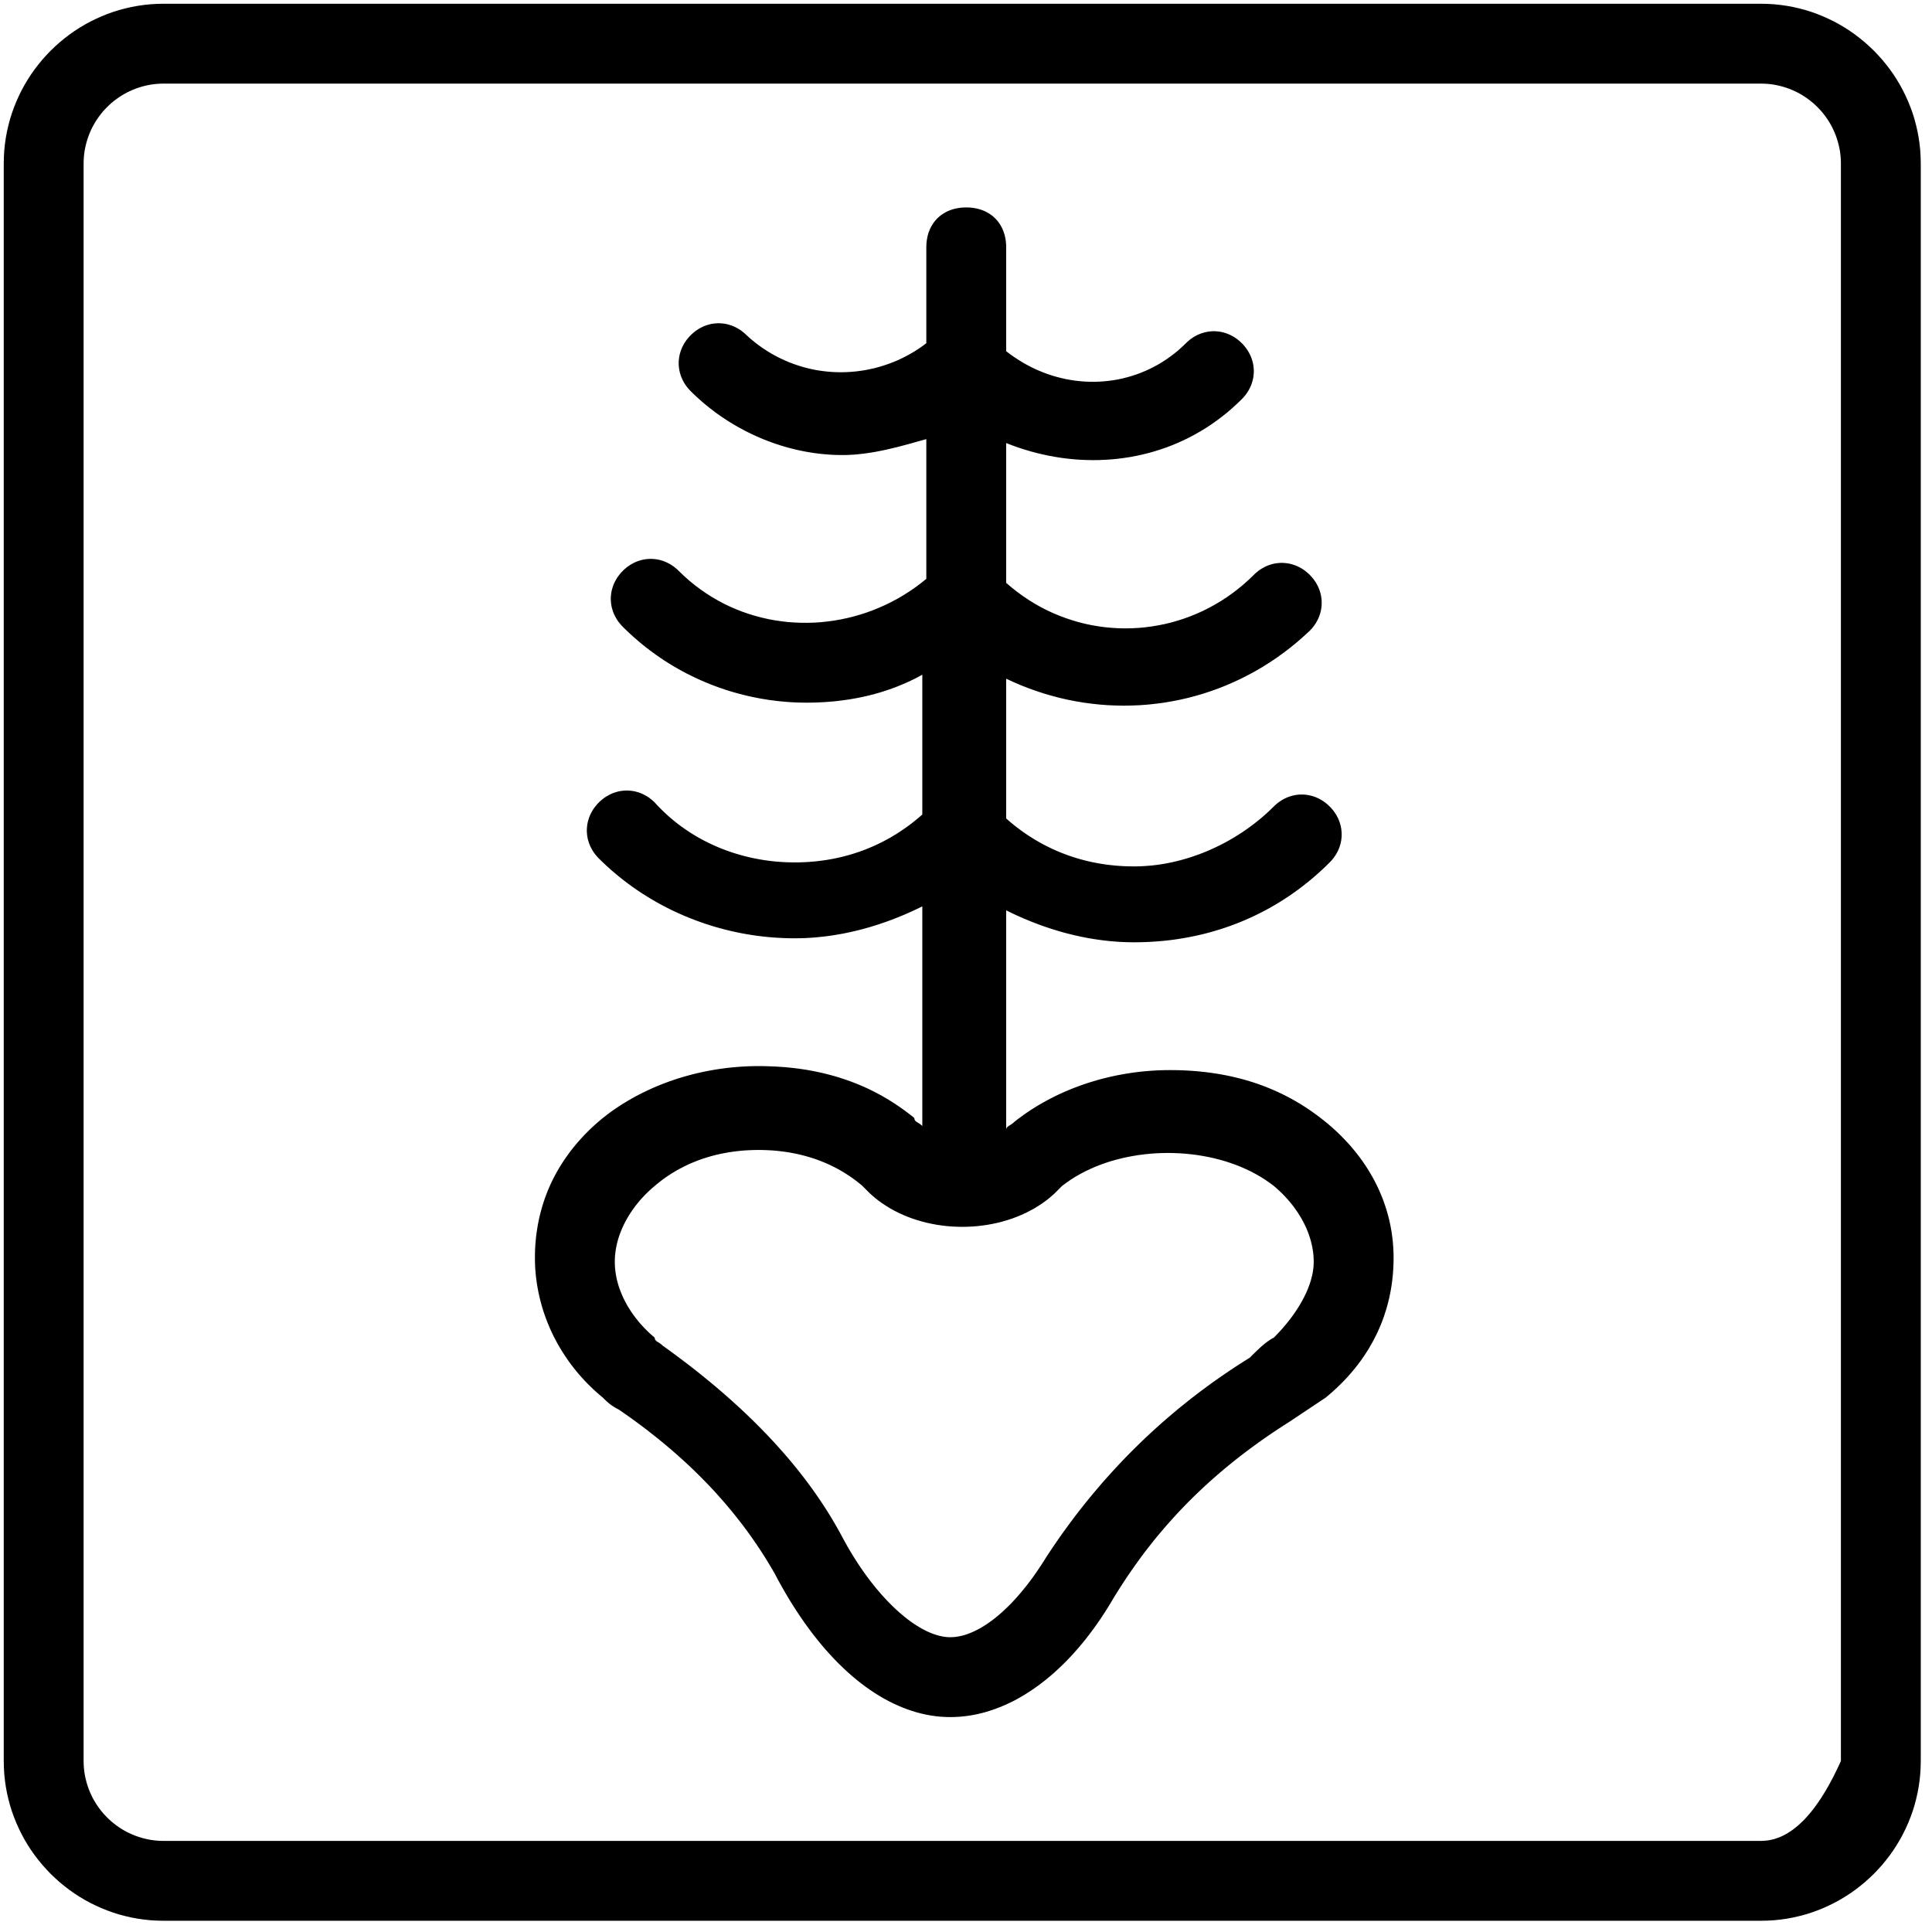 <?xml version="1.0" encoding="UTF-8" standalone="no"?>
<!DOCTYPE svg PUBLIC "-//W3C//DTD SVG 1.1//EN" "http://www.w3.org/Graphics/SVG/1.1/DTD/svg11.dtd">
<svg version="1.1" xmlns="http://www.w3.org/2000/svg" xmlns:xlink="http://www.w3.org/1999/xlink" preserveAspectRatio="xMidYMid meet" viewBox="63 -1 516 516" width="100" height="100"><defs><path d="M536.82 0.14L538.54 0.32L540.23 0.56L541.9 0.87L543.55 1.25L545.18 1.68L546.78 2.18L548.36 2.75L549.9 3.37L551.41 4.05L552.9 4.78L554.35 5.57L555.77 6.42L557.15 7.31L558.49 8.26L559.79 9.26L561.06 10.3L562.28 11.4L563.47 12.53L564.6 13.72L565.7 14.94L566.74 16.21L567.74 17.51L568.69 18.85L569.58 20.23L570.43 21.65L571.22 23.1L571.95 24.59L572.63 26.1L573.25 27.64L573.82 29.22L574.32 30.82L574.75 32.45L575.13 34.1L575.44 35.77L575.68 37.46L575.86 39.18L575.96 40.91L576 42.67L576 469.33L575.96 471.09L575.86 472.82L575.68 474.54L575.44 476.23L575.13 477.9L574.75 479.55L574.32 481.18L573.82 482.78L573.25 484.36L572.63 485.9L571.95 487.41L571.22 488.9L570.43 490.35L569.58 491.77L568.69 493.15L567.74 494.49L566.74 495.79L565.7 497.06L564.6 498.28L563.47 499.47L562.28 500.6L561.06 501.7L559.79 502.74L558.49 503.74L557.15 504.69L555.77 505.58L554.35 506.43L552.9 507.22L551.41 507.95L549.9 508.63L548.36 509.25L546.78 509.82L545.18 510.32L543.55 510.75L541.9 511.13L540.23 511.44L538.54 511.68L536.82 511.86L535.09 511.96L533.33 512L106.67 512L104.91 511.96L103.18 511.86L101.46 511.68L99.77 511.44L98.1 511.13L96.45 510.75L94.82 510.32L93.22 509.82L91.64 509.25L90.1 508.63L88.59 507.95L87.1 507.22L85.65 506.43L84.23 505.58L82.85 504.69L81.51 503.74L80.21 502.74L78.94 501.7L77.72 500.6L76.53 499.47L75.4 498.28L74.3 497.06L73.26 495.79L72.26 494.49L71.31 493.15L70.42 491.77L69.57 490.35L68.78 488.9L68.05 487.41L67.37 485.9L66.75 484.36L66.18 482.78L65.68 481.18L65.25 479.55L64.87 477.9L64.56 476.23L64.32 474.54L64.14 472.82L64.04 471.09L64 469.33L64 42.67L64.04 40.91L64.14 39.18L64.32 37.46L64.56 35.77L64.87 34.1L65.25 32.45L65.68 30.82L66.18 29.22L66.75 27.64L67.37 26.1L68.05 24.59L68.78 23.1L69.57 21.65L70.42 20.23L71.31 18.85L72.26 17.51L73.26 16.21L74.3 14.94L75.4 13.72L76.53 12.53L77.72 11.4L78.94 10.3L80.21 9.26L81.51 8.26L82.85 7.31L84.23 6.42L85.65 5.57L87.1 4.78L88.59 4.05L90.1 3.37L91.64 2.75L93.22 2.18L94.82 1.68L96.45 1.25L98.1 0.87L99.77 0.56L101.46 0.32L103.18 0.14L104.91 0.04L106.67 0L533.33 0L535.09 0.04L536.82 0.14ZM105.79 21.35L104.92 21.4L104.07 21.49L103.22 21.61L102.38 21.77L101.56 21.96L100.74 22.18L99.94 22.43L99.16 22.71L98.38 23.02L97.63 23.36L96.88 23.72L96.16 24.12L95.45 24.54L94.76 24.99L94.09 25.46L93.44 25.96L92.8 26.48L92.19 27.03L91.6 27.6L91.03 28.19L90.48 28.8L89.96 29.44L89.46 30.09L88.99 30.76L88.54 31.45L88.12 32.16L87.72 32.88L87.36 33.63L87.02 34.38L86.71 35.16L86.43 35.94L86.18 36.74L85.96 37.56L85.77 38.38L85.61 39.22L85.49 40.07L85.4 40.92L85.35 41.79L85.33 42.67L85.33 469.33L85.35 470.21L85.4 471.08L85.49 471.93L85.61 472.78L85.77 473.62L85.96 474.44L86.18 475.26L86.43 476.06L86.71 476.84L87.02 477.62L87.36 478.37L87.72 479.12L88.12 479.84L88.54 480.55L88.99 481.24L89.46 481.91L89.96 482.56L90.48 483.2L91.03 483.81L91.6 484.4L92.19 484.97L92.8 485.52L93.44 486.04L94.09 486.54L94.76 487.01L95.45 487.46L96.16 487.88L96.88 488.28L97.63 488.64L98.38 488.98L99.16 489.29L99.94 489.57L100.74 489.82L101.56 490.04L102.38 490.23L103.22 490.39L104.07 490.51L104.92 490.6L105.79 490.65L106.67 490.67L533.33 490.67L533.92 490.65L534.5 490.61L535.08 490.55L535.66 490.45L536.23 490.33L536.81 490.19L537.37 490.01L537.94 489.81L538.51 489.59L539.07 489.33L539.63 489.05L540.18 488.75L540.73 488.41L541.29 488.05L541.83 487.67L542.38 487.25L542.92 486.81L543.46 486.35L544 485.85L544.53 485.33L545.07 484.79L545.59 484.21L546.12 483.61L546.65 482.99L547.17 482.33L547.69 481.65L548.2 480.95L548.71 480.21L549.23 479.45L549.73 478.67L550.24 477.85L550.74 477.01L551.24 476.15L551.74 475.25L552.23 474.33L552.73 473.39L553.21 472.41L553.7 471.41L554.19 470.39L554.67 469.33L554.67 42.67L554.65 41.79L554.6 40.92L554.51 40.07L554.39 39.22L554.23 38.38L554.04 37.56L553.82 36.74L553.57 35.94L553.29 35.16L552.98 34.38L552.64 33.63L552.28 32.88L551.88 32.16L551.46 31.45L551.01 30.76L550.54 30.09L550.04 29.44L549.52 28.8L548.97 28.19L548.4 27.6L547.81 27.03L547.2 26.48L546.56 25.96L545.91 25.46L545.24 24.99L544.55 24.54L543.84 24.12L543.12 23.72L542.37 23.36L541.62 23.02L540.84 22.71L540.06 22.43L539.26 22.18L538.44 21.96L537.62 21.77L536.78 21.61L535.93 21.49L535.08 21.4L534.21 21.35L533.33 21.33L106.67 21.33L105.79 21.35Z" id="a1c1gyPfb"></path><path d="M322.01 54.43L322.47 54.47L322.92 54.53L323.36 54.6L323.8 54.68L324.22 54.78L324.63 54.89L325.04 55.02L325.43 55.17L325.82 55.32L326.19 55.49L326.56 55.68L326.91 55.88L327.25 56.09L327.59 56.31L327.91 56.55L328.22 56.8L328.51 57.06L328.8 57.33L329.07 57.62L329.34 57.92L329.59 58.23L329.82 58.55L330.05 58.88L330.26 59.22L330.45 59.58L330.64 59.94L330.81 60.32L330.97 60.7L331.11 61.09L331.24 61.5L331.35 61.91L331.45 62.34L331.54 62.77L331.61 63.21L331.66 63.66L331.7 64.12L331.73 64.59L331.73 65.07L331.73 92.8L332.86 93.66L334.01 94.46L335.18 95.22L336.36 95.94L337.56 96.6L338.77 97.22L339.99 97.79L341.23 98.31L342.48 98.79L343.73 99.22L345 99.6L346.27 99.93L347.54 100.22L348.82 100.46L350.11 100.66L351.39 100.8L352.68 100.91L353.97 100.96L355.25 100.97L356.53 100.93L357.81 100.85L359.08 100.72L360.35 100.55L361.61 100.33L362.86 100.06L364.1 99.75L365.33 99.39L366.54 98.99L367.75 98.54L368.93 98.05L370.11 97.51L371.26 96.93L372.4 96.3L373.51 95.63L374.61 94.91L375.68 94.15L376.73 93.35L377.76 92.5L378.76 91.6L379.73 90.67L380.06 90.35L380.39 90.06L380.73 89.78L381.07 89.51L381.43 89.27L381.78 89.03L382.15 88.82L382.52 88.62L382.89 88.43L383.27 88.27L383.65 88.11L384.03 87.98L384.42 87.86L384.81 87.75L385.21 87.67L385.6 87.59L386 87.54L386.4 87.5L386.8 87.47L387.2 87.47L387.6 87.47L388 87.5L388.4 87.54L388.8 87.59L389.19 87.67L389.59 87.75L389.98 87.86L390.37 87.98L390.75 88.11L391.13 88.27L391.51 88.43L391.88 88.62L392.25 88.82L392.62 89.03L392.98 89.27L393.33 89.51L393.67 89.78L394.01 90.06L394.34 90.35L394.67 90.67L394.98 90.99L395.27 91.32L395.55 91.66L395.82 92.01L396.07 92.36L396.3 92.72L396.51 93.08L396.71 93.45L396.9 93.82L397.07 94.2L397.22 94.58L397.35 94.97L397.47 95.36L397.58 95.75L397.67 96.14L397.74 96.54L397.79 96.94L397.83 97.33L397.86 97.73L397.87 98.13L397.86 98.53L397.83 98.93L397.79 99.33L397.74 99.73L397.67 100.13L397.58 100.52L397.47 100.91L397.35 101.3L397.22 101.68L397.07 102.07L396.9 102.44L396.71 102.82L396.51 103.19L396.3 103.55L396.07 103.91L395.82 104.26L395.55 104.61L395.27 104.94L394.98 105.28L394.67 105.6L393.37 106.85L392.05 108.06L390.71 109.21L389.33 110.31L387.94 111.35L386.52 112.35L385.08 113.3L383.62 114.19L382.13 115.04L380.63 115.83L379.11 116.58L377.58 117.27L376.03 117.92L374.46 118.52L372.88 119.06L371.29 119.56L369.68 120.01L368.06 120.41L366.44 120.76L364.8 121.07L363.16 121.32L361.51 121.53L359.85 121.69L358.19 121.8L356.52 121.87L354.85 121.89L353.18 121.86L351.51 121.79L349.84 121.67L348.17 121.5L346.5 121.29L344.83 121.03L343.17 120.72L341.51 120.37L339.86 119.98L338.22 119.54L336.58 119.05L334.96 118.53L333.34 117.95L331.73 117.33L331.73 154.67L333.19 155.91L334.68 157.09L336.21 158.2L337.76 159.24L339.34 160.22L340.95 161.13L342.59 161.97L344.24 162.74L345.92 163.44L347.62 164.08L349.33 164.65L351.06 165.16L352.8 165.6L354.55 165.97L356.31 166.27L358.08 166.51L359.86 166.68L361.64 166.79L363.42 166.83L365.2 166.8L366.98 166.71L368.75 166.55L370.52 166.32L372.28 166.03L374.04 165.68L375.78 165.26L377.5 164.77L379.21 164.22L380.91 163.6L382.58 162.92L384.24 162.17L385.87 161.36L387.48 160.48L389.06 159.54L390.61 158.53L392.13 157.46L393.62 156.32L395.07 155.13L396.49 153.86L397.87 152.53L398.19 152.22L398.52 151.93L398.86 151.65L399.21 151.38L399.56 151.13L399.92 150.9L400.28 150.69L400.65 150.49L401.02 150.3L401.4 150.13L401.78 149.98L402.17 149.85L402.56 149.73L402.95 149.62L403.34 149.53L403.74 149.46L404.14 149.41L404.53 149.37L404.93 149.34L405.33 149.33L405.73 149.34L406.13 149.37L406.53 149.41L406.93 149.46L407.33 149.53L407.72 149.62L408.11 149.73L408.5 149.85L408.88 149.98L409.27 150.13L409.64 150.3L410.02 150.49L410.39 150.69L410.75 150.9L411.11 151.13L411.46 151.38L411.81 151.65L412.14 151.93L412.48 152.22L412.8 152.53L413.11 152.86L413.41 153.19L413.69 153.53L413.95 153.87L414.2 154.23L414.43 154.58L414.65 154.95L414.85 155.32L415.03 155.69L415.2 156.07L415.35 156.45L415.49 156.83L415.61 157.22L415.71 157.61L415.8 158.01L415.87 158.4L415.93 158.8L415.97 159.2L415.99 159.6L416 160L415.99 160.4L415.97 160.8L415.93 161.2L415.87 161.6L415.8 161.99L415.71 162.39L415.61 162.78L415.49 163.17L415.35 163.55L415.2 163.93L415.03 164.31L414.85 164.68L414.65 165.05L414.43 165.42L414.2 165.78L413.95 166.13L413.69 166.47L413.41 166.81L413.11 167.14L412.8 167.47L411.1 169.03L409.37 170.54L407.6 171.98L405.81 173.35L403.98 174.67L402.12 175.91L400.24 177.1L398.33 178.22L396.39 179.27L394.43 180.27L392.45 181.19L390.45 182.06L388.43 182.86L386.39 183.59L384.34 184.27L382.27 184.87L380.18 185.42L378.09 185.9L375.98 186.31L373.87 186.67L371.74 186.95L369.61 187.18L367.48 187.34L365.34 187.43L363.2 187.47L361.05 187.43L358.91 187.34L356.77 187.18L354.63 186.95L352.5 186.67L350.37 186.31L348.25 185.9L346.14 185.42L344.04 184.87L341.95 184.27L339.88 183.59L337.82 182.86L335.77 182.06L333.74 181.19L331.73 180.27L331.73 217.6L332.46 218.23L333.19 218.85L333.93 219.45L334.68 220.03L335.43 220.6L336.19 221.15L336.96 221.69L337.74 222.21L338.53 222.71L339.32 223.2L340.12 223.67L340.92 224.13L341.73 224.57L342.55 224.99L343.38 225.4L344.21 225.79L345.05 226.17L345.89 226.53L346.74 226.87L347.6 227.2L348.46 227.51L349.33 227.81L350.21 228.09L351.09 228.35L351.97 228.6L352.86 228.83L353.76 229.05L354.66 229.25L355.57 229.43L356.48 229.6L357.4 229.75L358.32 229.89L359.25 230.01L360.18 230.11L361.12 230.2L362.06 230.27L363.01 230.33L363.95 230.37L364.91 230.39L365.87 230.4L366.91 230.39L367.95 230.35L368.98 230.29L370.02 230.21L371.06 230.11L372.09 229.98L373.12 229.83L374.15 229.66L375.18 229.46L376.2 229.25L377.22 229.01L378.23 228.76L379.24 228.48L380.24 228.19L381.24 227.87L382.23 227.53L383.22 227.18L384.2 226.8L385.17 226.41L386.13 226L387.09 225.57L388.04 225.12L388.98 224.66L389.91 224.18L390.83 223.68L391.73 223.17L392.63 222.64L393.52 222.09L394.4 221.53L395.27 220.95L396.12 220.36L396.96 219.75L397.79 219.13L398.61 218.49L399.41 217.84L400.2 217.18L400.97 216.5L401.73 215.82L402.47 215.11L403.2 214.4L403.52 214.09L403.86 213.79L404.19 213.51L404.54 213.25L404.89 213L405.25 212.77L405.61 212.55L405.98 212.35L406.36 212.17L406.73 212L407.12 211.85L407.5 211.71L407.89 211.59L408.28 211.49L408.67 211.4L409.07 211.33L409.47 211.27L409.87 211.23L410.27 211.21L410.67 211.2L411.07 211.21L411.47 211.23L411.86 211.27L412.26 211.33L412.66 211.4L413.05 211.49L413.44 211.59L413.83 211.71L414.22 211.85L414.6 212L414.98 212.17L415.35 212.35L415.72 212.55L416.08 212.77L416.44 213L416.79 213.25L417.14 213.51L417.48 213.79L417.81 214.09L418.13 214.4L418.45 214.72L418.74 215.06L419.02 215.39L419.29 215.74L419.53 216.09L419.77 216.45L419.98 216.81L420.18 217.18L420.37 217.56L420.53 217.93L420.69 218.32L420.82 218.7L420.94 219.09L421.05 219.48L421.13 219.88L421.21 220.27L421.26 220.67L421.3 221.07L421.33 221.47L421.33 221.87L421.33 222.27L421.3 222.67L421.26 223.06L421.21 223.46L421.13 223.86L421.05 224.25L420.94 224.64L420.82 225.03L420.69 225.42L420.53 225.8L420.37 226.18L420.18 226.55L419.98 226.92L419.77 227.28L419.53 227.64L419.29 227.99L419.02 228.34L418.74 228.68L418.45 229.01L418.13 229.33L417.09 230.36L416.02 231.37L414.94 232.34L413.85 233.3L412.74 234.23L411.61 235.14L410.47 236.02L409.32 236.88L408.15 237.71L406.97 238.52L405.77 239.3L404.56 240.06L403.33 240.79L402.1 241.5L400.85 242.18L399.58 242.83L398.31 243.46L397.02 244.07L395.71 244.65L394.4 245.2L393.07 245.73L391.74 246.23L390.39 246.7L389.03 247.15L387.65 247.57L386.27 247.97L384.88 248.34L383.47 248.68L382.06 248.99L380.63 249.28L379.2 249.54L377.75 249.78L376.3 249.99L374.84 250.17L373.36 250.32L371.88 250.44L370.39 250.54L368.89 250.61L367.38 250.65L365.87 250.67L364.99 250.66L364.11 250.64L363.23 250.61L362.35 250.57L361.47 250.52L360.59 250.45L359.71 250.38L358.84 250.29L357.96 250.19L357.08 250.08L356.21 249.96L355.34 249.83L354.46 249.69L353.59 249.54L352.72 249.37L351.85 249.2L350.99 249.01L350.12 248.82L349.26 248.61L348.4 248.4L347.54 248.18L346.68 247.94L345.83 247.7L344.98 247.44L344.13 247.18L343.28 246.9L342.43 246.62L341.59 246.33L340.75 246.03L339.92 245.72L339.08 245.4L338.25 245.07L337.43 244.73L336.6 244.39L335.78 244.03L334.96 243.67L334.15 243.3L333.34 242.92L332.54 242.53L331.73 242.13L331.73 300.8L331.74 300.72L331.74 300.65L331.75 300.58L331.76 300.51L331.78 300.45L331.8 300.38L331.83 300.33L331.85 300.27L331.88 300.22L331.92 300.17L331.95 300.12L331.99 300.07L332.03 300.02L332.08 299.98L332.13 299.94L332.18 299.9L332.23 299.85L332.28 299.81L332.34 299.77L332.4 299.73L332.46 299.69L332.52 299.65L332.59 299.61L332.65 299.57L332.72 299.53L332.79 299.49L332.86 299.44L332.94 299.4L333.01 299.35L333.08 299.3L333.16 299.25L333.24 299.2L333.31 299.14L333.39 299.08L333.47 299.02L333.55 298.96L333.63 298.89L333.71 298.82L333.79 298.74L333.87 298.67L334.67 298.03L335.5 297.41L336.34 296.8L337.19 296.2L338.06 295.62L338.94 295.05L339.84 294.49L340.75 293.95L341.68 293.42L342.62 292.9L343.57 292.4L344.53 291.91L345.51 291.43L346.5 290.97L347.5 290.53L348.51 290.1L349.53 289.68L350.57 289.29L351.61 288.9L352.67 288.53L353.73 288.18L354.81 287.85L355.89 287.53L356.98 287.22L358.09 286.94L359.2 286.67L360.31 286.42L361.44 286.18L362.58 285.97L363.72 285.77L364.87 285.59L366.02 285.42L367.18 285.28L368.35 285.15L369.52 285.05L370.7 284.96L371.89 284.89L373.08 284.84L374.27 284.81L375.47 284.8L376.66 284.81L377.85 284.83L379.03 284.87L380.2 284.93L381.37 285L382.52 285.09L383.67 285.2L384.81 285.32L385.94 285.46L387.07 285.62L388.18 285.79L389.29 285.98L390.39 286.19L391.48 286.41L392.57 286.66L393.64 286.92L394.71 287.19L395.77 287.49L396.82 287.8L397.87 288.13L398.9 288.48L399.93 288.85L400.95 289.23L401.96 289.64L402.97 290.06L403.96 290.5L404.95 290.96L405.93 291.44L406.9 291.93L407.87 292.45L408.82 292.98L409.77 293.54L410.71 294.11L411.64 294.7L412.57 295.31L413.48 295.95L414.39 296.6L415.29 297.27L416.18 297.96L417.07 298.67L417.94 299.39L418.79 300.13L419.62 300.88L420.43 301.64L421.21 302.41L421.98 303.2L422.73 303.99L423.46 304.79L424.16 305.61L424.85 306.43L425.51 307.27L426.16 308.11L426.78 308.97L427.38 309.83L427.96 310.7L428.52 311.59L429.05 312.48L429.57 313.38L430.06 314.28L430.53 315.2L430.98 316.12L431.41 317.06L431.81 318L432.2 318.94L432.56 319.9L432.89 320.86L433.21 321.82L433.5 322.8L433.77 323.78L434.02 324.77L434.24 325.76L434.44 326.76L434.62 327.76L434.77 328.77L434.9 329.79L435.01 330.81L435.09 331.83L435.15 332.86L435.19 333.9L435.2 334.93L435.19 336.05L435.15 337.16L435.09 338.26L435.01 339.35L434.9 340.43L434.77 341.51L434.62 342.57L434.44 343.63L434.24 344.68L434.02 345.72L433.77 346.75L433.5 347.77L433.21 348.78L432.89 349.78L432.56 350.78L432.2 351.76L431.81 352.74L431.41 353.7L430.98 354.66L430.53 355.6L430.06 356.53L429.57 357.46L429.05 358.37L428.52 359.28L427.96 360.17L427.38 361.06L426.78 361.93L426.16 362.79L425.51 363.64L424.85 364.48L424.16 365.31L423.46 366.13L422.73 366.94L421.98 367.73L421.21 368.52L420.43 369.29L419.62 370.05L418.79 370.8L417.94 371.54L417.07 372.27L416.35 372.75L416.11 372.91L415.87 373.07L415.63 373.23L415.39 373.39L414.67 373.87L414.19 374.19L413.23 374.83L412.99 374.99L412.75 375.15L412.51 375.31L412.27 375.47L411.79 375.79L411.55 375.95L411.31 376.11L410.83 376.43L410.59 376.59L410.35 376.75L409.39 377.39L409.15 377.55L408.43 378.03L407.95 378.35L407.47 378.67L405.96 379.63L404.47 380.6L403 381.58L401.54 382.57L400.11 383.57L398.7 384.58L397.31 385.59L395.93 386.62L394.57 387.65L393.23 388.7L391.91 389.76L390.61 390.82L389.32 391.9L388.06 392.98L386.8 394.08L385.57 395.19L384.35 396.31L383.15 397.44L381.97 398.58L380.8 399.73L379.65 400.9L378.51 402.08L377.39 403.27L376.29 404.47L375.2 405.69L374.12 406.92L373.06 408.16L372.01 409.41L370.98 410.68L369.97 411.97L368.96 413.26L367.97 414.57L367 415.9L366.04 417.24L365.09 418.6L364.15 419.97L363.23 421.35L362.32 422.75L361.42 424.17L360.53 425.6L359.65 427.1L358.74 428.58L357.82 430.01L356.89 431.42L355.94 432.79L354.98 434.13L354 435.44L353.02 436.71L352.01 437.95L351 439.15L349.97 440.32L348.94 441.45L347.89 442.55L346.83 443.61L345.76 444.63L344.68 445.62L343.59 446.57L342.49 447.48L341.38 448.36L340.27 449.2L339.14 450L338.01 450.76L336.87 451.49L335.73 452.17L334.58 452.82L333.42 453.43L332.25 453.99L331.08 454.52L329.91 455L328.73 455.45L327.55 455.85L326.37 456.22L325.18 456.54L323.99 456.82L322.79 457.06L321.6 457.25L320.4 457.4L319.2 457.51L318 457.58L316.8 457.6L315.52 457.57L314.24 457.5L312.96 457.37L311.68 457.19L310.41 456.96L309.13 456.67L307.86 456.34L306.59 455.96L305.33 455.53L304.07 455.05L302.81 454.52L301.56 453.94L300.31 453.32L299.06 452.64L297.83 451.92L296.59 451.15L295.37 450.33L294.15 449.47L292.94 448.56L291.73 447.6L290.54 446.6L289.35 445.55L288.17 444.45L287 443.32L285.84 442.13L284.69 440.9L283.55 439.63L282.42 438.31L281.31 436.95L280.2 435.55L279.11 434.1L278.02 432.61L276.96 431.08L275.9 429.51L274.86 427.89L273.83 426.24L272.82 424.54L271.82 422.8L270.83 421.02L269.87 419.2L269.22 418.08L268.55 416.96L267.87 415.84L267.18 414.72L266.46 413.6L265.73 412.48L264.98 411.37L264.21 410.25L263.42 409.13L262.62 408.02L261.79 406.9L260.95 405.79L260.08 404.68L259.2 403.57L258.3 402.46L257.37 401.35L256.43 400.24L255.46 399.14L254.48 398.03L253.47 396.93L252.44 395.83L251.38 394.74L250.31 393.64L249.21 392.55L248.09 391.46L246.94 390.37L245.77 389.29L244.58 388.21L243.36 387.13L242.12 386.05L240.85 384.98L239.56 383.91L238.24 382.84L236.89 381.78L235.52 380.71L234.13 379.66L232.7 378.6L231.25 377.55L229.77 376.51L228.27 375.47L228.11 375.39L227.95 375.31L227.8 375.23L227.66 375.15L227.51 375.07L227.38 374.99L227.24 374.91L227.11 374.83L226.98 374.75L226.85 374.67L226.73 374.59L226.61 374.51L226.49 374.43L226.37 374.35L226.26 374.27L226.15 374.19L226.04 374.11L225.94 374.03L225.83 373.95L225.73 373.87L225.63 373.79L225.54 373.71L225.44 373.63L225.35 373.55L225.26 373.47L225.17 373.39L225.08 373.31L224.99 373.23L224.9 373.15L224.82 373.07L224.73 372.99L224.65 372.91L224.57 372.83L224.48 372.75L224.4 372.67L224.32 372.59L224.24 372.51L224.16 372.43L224.08 372.35L224 372.27L223.13 371.54L222.28 370.8L221.45 370.04L220.64 369.26L219.85 368.48L219.08 367.67L218.34 366.86L217.61 366.03L216.9 365.19L216.22 364.33L215.55 363.47L214.91 362.59L214.29 361.7L213.69 360.8L213.11 359.89L212.55 358.97L212.01 358.04L211.5 357.1L211 356.16L210.53 355.2L210.08 354.24L209.66 353.26L209.25 352.29L208.87 351.3L208.51 350.31L208.17 349.31L207.86 348.31L207.57 347.3L207.3 346.28L207.05 345.27L206.83 344.24L206.63 343.22L206.45 342.19L206.3 341.16L206.16 340.12L206.06 339.09L205.97 338.05L205.91 337.01L205.88 335.97L205.87 334.93L205.88 333.82L205.91 332.71L205.97 331.61L206.06 330.52L206.16 329.44L206.3 328.36L206.45 327.3L206.63 326.24L206.83 325.19L207.05 324.15L207.3 323.12L207.57 322.1L207.86 321.09L208.17 320.08L208.51 319.09L208.87 318.11L209.25 317.13L209.66 316.17L210.08 315.21L210.53 314.27L211 313.33L211.5 312.41L212.01 311.49L212.55 310.59L213.11 309.69L213.69 308.81L214.29 307.94L214.91 307.08L215.55 306.22L216.22 305.38L216.9 304.55L217.61 303.74L218.34 302.93L219.08 302.13L219.85 301.35L220.64 300.57L221.45 299.81L222.28 299.06L223.13 298.33L224 297.6L224.81 296.97L225.63 296.34L226.47 295.73L227.32 295.14L228.19 294.55L229.08 293.98L229.97 293.43L230.89 292.88L231.81 292.35L232.75 291.83L233.7 291.33L234.67 290.84L235.64 290.37L236.63 289.91L237.63 289.46L238.64 289.03L239.67 288.62L240.7 288.22L241.75 287.83L242.8 287.47L243.86 287.11L244.94 286.78L246.02 286.46L247.12 286.16L248.22 285.87L249.33 285.6L250.45 285.35L251.57 285.12L252.71 284.9L253.85 284.7L255 284.52L256.15 284.36L257.32 284.21L258.48 284.09L259.66 283.98L260.84 283.89L262.02 283.82L263.21 283.77L264.4 283.74L265.6 283.73L266.8 283.74L267.98 283.77L269.16 283.81L270.34 283.86L271.5 283.94L272.66 284.02L273.8 284.13L274.94 284.25L276.08 284.39L277.2 284.55L278.32 284.72L279.42 284.91L280.52 285.12L281.62 285.35L282.7 285.59L283.78 285.85L284.84 286.13L285.9 286.42L286.96 286.74L288 287.07L289.04 287.42L290.06 287.78L291.08 288.17L292.1 288.57L293.1 288.99L294.1 289.43L295.08 289.89L296.06 290.37L297.04 290.87L298 291.38L298.96 291.92L299.9 292.47L300.84 293.04L301.78 293.64L302.7 294.25L303.62 294.88L304.52 295.53L305.42 296.2L306.32 296.89L307.2 297.6L307.2 297.68L307.21 297.75L307.22 297.82L307.23 297.89L307.25 297.95L307.27 298.02L307.29 298.07L307.32 298.13L307.35 298.18L307.38 298.23L307.42 298.28L307.46 298.33L307.5 298.38L307.55 298.42L307.59 298.46L307.64 298.5L307.7 298.55L307.75 298.59L307.81 298.63L307.87 298.67L307.93 298.71L307.99 298.75L308.06 298.79L308.12 298.83L308.19 298.87L308.26 298.91L308.33 298.96L308.4 299L308.48 299.05L308.55 299.1L308.63 299.15L308.7 299.2L308.78 299.26L308.86 299.32L308.94 299.38L309.01 299.44L309.09 299.51L309.17 299.58L309.25 299.66L309.33 299.73L309.33 241.07L308.53 241.46L307.73 241.85L306.92 242.23L306.1 242.6L305.29 242.96L304.46 243.32L303.64 243.66L302.81 244L301.98 244.33L301.15 244.65L300.31 244.96L299.47 245.26L298.63 245.55L297.79 245.84L296.94 246.11L296.09 246.37L295.24 246.63L294.38 246.87L293.53 247.11L292.67 247.33L291.81 247.55L290.94 247.75L290.08 247.95L289.21 248.13L288.34 248.31L287.47 248.47L286.6 248.62L285.73 248.76L284.86 248.9L283.98 249.02L283.11 249.13L282.23 249.22L281.35 249.31L280.48 249.39L279.6 249.45L278.72 249.51L277.84 249.55L276.96 249.58L276.08 249.59L275.2 249.6L273.76 249.59L272.32 249.54L270.88 249.47L269.45 249.38L268.01 249.25L266.58 249.1L265.15 248.92L263.72 248.71L262.3 248.48L260.88 248.22L259.47 247.93L258.06 247.61L256.66 247.27L255.27 246.9L253.88 246.51L252.5 246.08L251.13 245.64L249.77 245.16L248.41 244.66L247.07 244.13L245.73 243.58L244.41 243L243.09 242.4L241.79 241.77L240.5 241.11L239.22 240.43L237.96 239.72L236.71 238.99L235.47 238.23L234.25 237.45L233.04 236.64L231.85 235.81L230.67 234.95L229.52 234.07L228.37 233.16L227.25 232.23L226.14 231.28L225.05 230.3L223.98 229.29L222.93 228.27L222.62 227.94L222.33 227.61L222.05 227.27L221.78 226.93L221.53 226.58L221.3 226.22L221.09 225.85L220.89 225.48L220.7 225.11L220.53 224.73L220.38 224.35L220.25 223.97L220.13 223.58L220.02 223.19L219.93 222.79L219.86 222.4L219.81 222L219.77 221.6L219.74 221.2L219.73 220.8L219.74 220.4L219.77 220L219.81 219.6L219.86 219.2L219.93 218.81L220.02 218.41L220.13 218.02L220.25 217.63L220.38 217.25L220.53 216.87L220.7 216.49L220.89 216.12L221.09 215.75L221.3 215.38L221.53 215.02L221.78 214.67L222.05 214.33L222.33 213.99L222.62 213.66L222.93 213.33L223.26 213.02L223.59 212.73L223.93 212.45L224.27 212.18L224.63 211.93L224.98 211.7L225.35 211.49L225.72 211.29L226.09 211.1L226.47 210.93L226.85 210.78L227.23 210.65L227.62 210.53L228.01 210.42L228.41 210.33L228.8 210.26L229.2 210.21L229.6 210.17L230 210.14L230.4 210.13L230.8 210.14L231.2 210.17L231.6 210.21L232 210.26L232.39 210.33L232.79 210.42L233.18 210.53L233.57 210.65L233.95 210.78L234.33 210.93L234.71 211.1L235.08 211.29L235.45 211.49L235.82 211.7L236.18 211.93L236.53 212.18L236.87 212.45L237.21 212.73L237.54 213.02L237.87 213.33L238.59 214.12L239.34 214.89L240.1 215.64L240.87 216.37L241.66 217.08L242.46 217.77L243.28 218.44L244.1 219.09L244.95 219.72L245.8 220.33L246.67 220.92L247.54 221.49L248.43 222.04L249.33 222.57L250.24 223.08L251.16 223.57L252.09 224.04L253.03 224.49L253.98 224.92L254.93 225.33L255.9 225.72L256.87 226.09L257.85 226.44L258.83 226.77L259.83 227.08L260.82 227.37L261.83 227.64L262.84 227.89L263.85 228.12L264.87 228.33L265.89 228.52L266.91 228.69L267.94 228.84L268.97 228.97L270.01 229.08L271.04 229.17L272.08 229.24L273.12 229.29L274.16 229.32L275.2 229.33L276.16 229.33L277.11 229.3L278.06 229.26L279.01 229.21L279.95 229.13L280.88 229.05L281.82 228.94L282.74 228.82L283.67 228.69L284.58 228.53L285.5 228.37L286.4 228.18L287.31 227.98L288.2 227.77L289.09 227.53L289.98 227.29L290.86 227.02L291.73 226.74L292.6 226.45L293.47 226.13L294.32 225.81L295.17 225.46L296.02 225.1L296.86 224.73L297.69 224.33L298.52 223.93L299.33 223.5L300.15 223.06L300.95 222.61L301.75 222.13L302.54 221.65L303.33 221.14L304.1 220.62L304.87 220.09L305.64 219.53L306.39 218.97L307.14 218.38L307.88 217.78L308.61 217.17L309.33 216.53L309.33 179.2L308.61 179.59L307.89 179.98L307.16 180.35L306.42 180.71L305.69 181.05L304.94 181.39L304.2 181.71L303.45 182.02L302.7 182.33L301.95 182.62L301.19 182.9L300.43 183.16L299.67 183.42L298.91 183.67L298.14 183.91L297.37 184.13L296.6 184.35L295.82 184.55L295.05 184.75L294.27 184.93L293.49 185.11L292.7 185.27L291.92 185.43L291.13 185.57L290.34 185.71L289.55 185.84L288.76 185.95L287.97 186.06L287.18 186.16L286.38 186.25L285.59 186.33L284.79 186.4L283.99 186.46L283.2 186.52L282.4 186.56L281.6 186.6L280.8 186.63L280 186.65L279.2 186.66L278.4 186.67L277.12 186.65L275.83 186.62L274.54 186.56L273.25 186.47L271.96 186.36L270.67 186.23L269.37 186.07L268.07 185.89L266.78 185.68L265.48 185.45L264.19 185.19L262.9 184.91L261.61 184.6L260.32 184.27L259.03 183.91L257.75 183.53L256.47 183.12L255.2 182.68L253.93 182.22L252.67 181.73L251.41 181.22L250.16 180.68L248.92 180.12L247.68 179.52L246.45 178.91L245.23 178.26L244.02 177.59L242.82 176.89L241.63 176.17L240.45 175.42L239.28 174.64L238.12 173.83L236.98 173L235.84 172.14L234.72 171.25L233.62 170.34L232.52 169.39L231.44 168.42L230.38 167.43L229.33 166.4L229.02 166.08L228.73 165.74L228.45 165.41L228.18 165.06L227.93 164.71L227.7 164.35L227.49 163.99L227.29 163.62L227.1 163.24L226.93 162.87L226.78 162.48L226.65 162.1L226.53 161.71L226.42 161.32L226.33 160.93L226.26 160.53L226.21 160.13L226.17 159.73L226.14 159.33L226.13 158.93L226.14 158.53L226.17 158.13L226.21 157.74L226.26 157.34L226.33 156.94L226.42 156.55L226.53 156.16L226.65 155.77L226.78 155.38L226.93 155L227.1 154.62L227.29 154.25L227.49 153.88L227.7 153.52L227.93 153.16L228.18 152.81L228.45 152.46L228.73 152.12L229.02 151.79L229.33 151.47L229.66 151.15L229.99 150.86L230.33 150.58L230.67 150.31L231.03 150.07L231.38 149.83L231.75 149.62L232.12 149.42L232.49 149.23L232.87 149.07L233.25 148.91L233.63 148.78L234.02 148.66L234.41 148.55L234.81 148.47L235.2 148.39L235.6 148.34L236 148.3L236.4 148.27L236.8 148.27L237.2 148.27L237.6 148.3L238 148.34L238.4 148.39L238.79 148.47L239.19 148.55L239.58 148.66L239.97 148.78L240.35 148.91L240.73 149.07L241.11 149.23L241.48 149.42L241.85 149.62L242.22 149.83L242.58 150.07L242.93 150.31L243.27 150.58L243.61 150.86L243.94 151.15L244.27 151.47L245.65 152.79L247.06 154.05L248.52 155.24L250.01 156.36L251.53 157.42L253.08 158.41L254.66 159.33L256.26 160.19L257.9 160.98L259.55 161.7L261.23 162.36L262.92 162.95L264.63 163.47L266.36 163.93L268.1 164.33L269.85 164.66L271.61 164.92L273.38 165.13L275.15 165.26L276.93 165.33L278.71 165.34L280.49 165.29L282.27 165.17L284.05 164.98L285.82 164.74L287.58 164.43L289.33 164.06L291.08 163.62L292.8 163.13L294.52 162.57L296.21 161.95L297.89 161.26L299.55 160.52L301.18 159.71L302.79 158.85L304.37 157.92L305.93 156.93L307.45 155.88L308.94 154.77L310.4 153.6L310.4 116.27L309.84 116.43L309.28 116.59L308.72 116.75L308.16 116.9L307.6 117.06L307.04 117.22L306.48 117.38L305.92 117.53L305.36 117.68L304.8 117.83L304.24 117.98L303.68 118.13L303.12 118.27L302.56 118.42L302 118.55L301.44 118.69L300.88 118.82L300.32 118.95L299.76 119.08L299.2 119.2L298.64 119.32L298.08 119.43L297.52 119.54L296.96 119.65L296.4 119.75L295.84 119.84L295.28 119.93L294.72 120.01L294.16 120.09L293.6 120.17L293.04 120.23L292.48 120.29L291.92 120.35L291.36 120.4L290.8 120.44L290.24 120.47L289.68 120.5L289.12 120.52L288.56 120.53L288 120.53L286.88 120.52L285.76 120.49L284.64 120.43L283.52 120.34L282.41 120.24L281.29 120.11L280.18 119.96L279.07 119.78L277.97 119.59L276.87 119.37L275.77 119.13L274.68 118.86L273.59 118.58L272.5 118.27L271.43 117.95L270.35 117.6L269.29 117.23L268.23 116.84L267.18 116.43L266.13 116L265.1 115.55L264.07 115.08L263.05 114.59L262.04 114.08L261.04 113.55L260.05 113.01L259.07 112.44L258.1 111.86L257.15 111.25L256.2 110.63L255.27 109.99L254.34 109.34L253.44 108.66L252.54 107.97L251.66 107.26L250.79 106.54L249.94 105.79L249.1 105.03L248.27 104.26L247.47 103.47L247.15 103.14L246.86 102.81L246.58 102.47L246.31 102.13L246.07 101.78L245.83 101.42L245.62 101.05L245.42 100.68L245.23 100.31L245.07 99.93L244.91 99.55L244.78 99.17L244.66 98.78L244.55 98.39L244.47 97.99L244.39 97.6L244.34 97.2L244.3 96.8L244.27 96.4L244.27 96L244.27 95.6L244.3 95.2L244.34 94.8L244.39 94.4L244.47 94.01L244.55 93.61L244.66 93.22L244.78 92.83L244.91 92.45L245.07 92.07L245.23 91.69L245.42 91.32L245.62 90.95L245.83 90.58L246.07 90.23L246.31 89.87L246.58 89.53L246.86 89.19L247.15 88.86L247.47 88.53L247.79 88.22L248.12 87.93L248.46 87.65L248.81 87.38L249.16 87.13L249.52 86.9L249.88 86.69L250.25 86.49L250.62 86.3L251 86.13L251.38 85.98L251.77 85.85L252.16 85.73L252.55 85.62L252.94 85.53L253.34 85.46L253.74 85.41L254.13 85.37L254.53 85.34L254.93 85.33L255.33 85.34L255.73 85.37L256.13 85.41L256.53 85.46L256.93 85.53L257.32 85.62L257.71 85.73L258.1 85.85L258.48 85.98L258.87 86.13L259.24 86.3L259.62 86.49L259.99 86.69L260.35 86.9L260.71 87.13L261.06 87.38L261.41 87.65L261.74 87.93L262.08 88.22L262.4 88.53L263.45 89.47L264.53 90.36L265.62 91.2L266.74 91.99L267.88 92.74L269.03 93.44L270.2 94.09L271.39 94.69L272.59 95.25L273.8 95.77L275.03 96.23L276.26 96.65L277.51 97.03L278.76 97.36L280.03 97.65L281.29 97.89L282.57 98.08L283.84 98.23L285.12 98.34L286.4 98.4L287.68 98.42L288.96 98.39L290.23 98.32L291.51 98.21L292.78 98.05L294.04 97.86L295.29 97.61L296.54 97.33L297.77 97L299 96.63L300.21 96.22L301.41 95.77L302.6 95.28L303.77 94.74L304.93 94.16L306.06 93.54L307.18 92.89L308.27 92.19L309.35 91.45L310.4 90.67L310.4 65.07L310.41 64.59L310.43 64.12L310.47 63.66L310.53 63.21L310.6 62.77L310.68 62.34L310.78 61.91L310.89 61.5L311.02 61.09L311.17 60.7L311.32 60.32L311.49 59.94L311.68 59.58L311.88 59.22L312.09 58.88L312.31 58.55L312.55 58.23L312.8 57.92L313.06 57.62L313.33 57.33L313.62 57.06L313.92 56.8L314.23 56.55L314.55 56.31L314.88 56.09L315.22 55.88L315.58 55.68L315.94 55.49L316.32 55.32L316.7 55.17L317.09 55.02L317.5 54.89L317.91 54.78L318.34 54.68L318.77 54.6L319.21 54.53L319.66 54.47L320.12 54.43L320.59 54.41L321.07 54.4L321.54 54.41L322.01 54.43ZM264.01 306.16L263.22 306.19L262.43 306.23L261.65 306.28L260.88 306.35L260.1 306.43L259.34 306.52L258.57 306.62L257.82 306.73L257.06 306.86L256.32 307L255.57 307.15L254.84 307.31L254.11 307.48L253.38 307.67L252.66 307.87L251.95 308.08L251.24 308.3L250.53 308.53L249.84 308.78L249.15 309.04L248.46 309.31L247.78 309.59L247.11 309.88L246.44 310.19L245.79 310.51L245.13 310.84L244.49 311.18L243.85 311.53L243.22 311.9L242.59 312.28L241.98 312.67L241.37 313.07L240.76 313.48L240.17 313.91L239.58 314.35L239 314.8L238.43 315.26L237.87 315.73L237.39 316.14L236.92 316.55L236.46 316.97L236.01 317.4L235.57 317.83L235.14 318.27L234.71 318.72L234.3 319.17L233.89 319.63L233.5 320.1L233.12 320.57L232.74 321.05L232.38 321.54L232.02 322.03L231.68 322.52L231.35 323.02L231.03 323.53L230.72 324.03L230.42 324.55L230.13 325.07L229.86 325.59L229.6 326.11L229.35 326.64L229.11 327.18L228.89 327.71L228.68 328.25L228.48 328.79L228.29 329.34L228.12 329.88L227.97 330.43L227.82 330.98L227.69 331.54L227.58 332.09L227.48 332.65L227.4 333.2L227.33 333.76L227.27 334.32L227.23 334.88L227.21 335.44L227.2 336L227.21 336.56L227.23 337.12L227.27 337.68L227.33 338.24L227.4 338.8L227.48 339.35L227.58 339.91L227.69 340.46L227.82 341.02L227.97 341.57L228.12 342.12L228.29 342.66L228.48 343.21L228.68 343.75L228.89 344.29L229.11 344.82L229.35 345.36L229.6 345.89L229.86 346.41L230.13 346.93L230.42 347.45L230.72 347.97L231.03 348.47L231.35 348.98L231.68 349.48L232.02 349.97L232.38 350.46L232.74 350.95L233.12 351.43L233.5 351.9L233.89 352.37L234.3 352.83L234.71 353.28L235.14 353.73L235.57 354.17L236.01 354.6L236.46 355.03L236.92 355.45L237.39 355.86L237.87 356.27L237.87 356.34L237.87 356.42L237.88 356.49L237.9 356.56L237.91 356.62L237.94 356.68L237.96 356.74L237.99 356.8L238.02 356.85L238.05 356.9L238.09 356.95L238.13 357L238.17 357.04L238.21 357.09L238.26 357.13L238.31 357.17L238.36 357.21L238.42 357.25L238.47 357.29L238.53 357.33L238.59 357.37L238.66 357.41L238.72 357.45L238.79 357.5L238.86 357.54L238.93 357.58L239 357.62L239.07 357.67L239.14 357.72L239.22 357.77L239.29 357.82L239.37 357.87L239.45 357.93L239.52 357.98L239.6 358.05L239.68 358.11L239.76 358.18L239.84 358.25L239.92 358.32L240 358.4L241.67 359.6L243.31 360.81L244.93 362.02L246.53 363.23L248.1 364.45L249.65 365.67L251.17 366.9L252.67 368.13L254.15 369.36L255.6 370.6L257.03 371.84L258.43 373.09L259.81 374.34L261.17 375.59L262.5 376.85L263.81 378.11L265.09 379.38L266.35 380.65L267.59 381.92L268.8 383.2L269.99 384.48L271.15 385.77L272.29 387.06L273.41 388.35L274.5 389.65L275.57 390.95L276.61 392.26L277.63 393.57L278.63 394.88L279.6 396.2L280.55 397.52L281.47 398.85L282.37 400.18L283.25 401.51L284.1 402.85L284.93 404.19L285.73 405.54L286.51 406.89L287.27 408.24L288 409.6L288.65 410.79L289.3 411.96L289.97 413.11L290.65 414.23L291.34 415.34L292.03 416.42L292.74 417.48L293.45 418.52L294.17 419.53L294.9 420.52L295.63 421.48L296.37 422.42L297.11 423.33L297.86 424.21L298.61 425.07L299.37 425.9L300.12 426.7L300.88 427.47L301.64 428.22L302.4 428.93L303.16 429.62L303.92 430.27L304.68 430.9L305.43 431.49L306.19 432.05L306.94 432.58L307.69 433.07L308.43 433.53L309.17 433.96L309.9 434.35L310.63 434.71L311.35 435.03L312.06 435.32L312.77 435.56L313.46 435.78L314.15 435.95L314.83 436.09L315.5 436.19L316.15 436.25L316.8 436.27L317.36 436.25L317.94 436.21L318.51 436.14L319.1 436.04L319.69 435.92L320.29 435.77L320.9 435.59L321.51 435.38L322.13 435.14L322.75 434.88L323.38 434.59L324.01 434.28L324.65 433.94L325.29 433.57L325.93 433.17L326.58 432.75L327.23 432.3L327.88 431.83L328.54 431.33L329.2 430.8L329.86 430.25L330.52 429.67L331.19 429.06L331.85 428.43L332.52 427.78L333.19 427.1L333.85 426.39L334.52 425.66L335.18 424.9L335.85 424.12L336.51 423.31L337.18 422.48L337.84 421.62L338.5 420.74L339.16 419.83L339.81 418.9L340.46 417.94L341.11 416.97L341.76 415.96L342.4 414.93L343.45 413.34L344.51 411.76L345.59 410.19L346.69 408.63L347.8 407.09L348.93 405.55L350.07 404.03L351.23 402.53L352.41 401.03L353.6 399.55L354.81 398.08L356.03 396.63L357.27 395.18L358.53 393.76L359.8 392.34L361.09 390.94L362.39 389.55L363.71 388.17L365.05 386.81L366.4 385.47L367.77 384.13L369.15 382.81L370.55 381.51L371.97 380.22L373.4 378.94L374.85 377.68L376.31 376.44L377.79 375.2L379.29 373.99L380.8 372.78L382.33 371.6L383.87 370.42L385.43 369.27L387.01 368.12L388.6 367L390.21 365.89L391.83 364.79L393.47 363.71L395.13 362.65L396.8 361.6L396.96 361.44L397.12 361.28L397.28 361.12L397.44 360.96L397.6 360.8L397.76 360.64L397.92 360.49L398.08 360.33L398.24 360.17L398.4 360.02L398.56 359.86L398.72 359.71L398.88 359.56L399.04 359.41L399.2 359.26L399.36 359.11L399.52 358.96L399.68 358.82L399.84 358.67L400 358.53L400.16 358.39L400.32 358.26L400.48 358.12L400.64 357.99L400.8 357.86L400.96 357.73L401.12 357.61L401.28 357.49L401.44 357.37L401.6 357.25L401.76 357.14L401.92 357.03L402.08 356.92L402.24 356.82L402.4 356.71L402.56 356.62L402.72 356.52L402.88 356.43L403.04 356.35L403.2 356.27L403.68 355.78L404.14 355.3L404.6 354.81L405.05 354.32L405.5 353.82L405.93 353.32L406.35 352.82L406.77 352.32L407.17 351.81L407.57 351.3L407.95 350.79L408.33 350.28L408.69 349.76L409.04 349.25L409.39 348.73L409.72 348.21L410.04 347.69L410.35 347.17L410.65 346.65L410.93 346.13L411.21 345.61L411.47 345.09L411.72 344.57L411.96 344.06L412.18 343.54L412.39 343.02L412.59 342.5L412.77 341.99L412.94 341.48L413.1 340.97L413.24 340.46L413.37 339.95L413.49 339.45L413.59 338.94L413.67 338.45L413.74 337.95L413.8 337.46L413.83 336.97L413.86 336.48L413.87 336L413.86 335.44L413.83 334.88L413.8 334.32L413.74 333.76L413.67 333.2L413.59 332.65L413.49 332.09L413.37 331.54L413.24 330.98L413.1 330.43L412.94 329.88L412.77 329.34L412.59 328.79L412.39 328.25L412.18 327.71L411.96 327.18L411.72 326.64L411.47 326.11L411.21 325.59L410.93 325.07L410.65 324.55L410.35 324.03L410.04 323.53L409.72 323.02L409.39 322.52L409.04 322.03L408.69 321.54L408.33 321.05L407.95 320.57L407.57 320.1L407.17 319.63L406.77 319.17L406.35 318.72L405.93 318.27L405.5 317.83L405.05 317.4L404.6 316.97L404.14 316.55L403.68 316.14L403.2 315.73L402.06 314.88L400.87 314.06L399.65 313.29L398.39 312.57L397.1 311.88L395.77 311.25L394.41 310.65L393.02 310.1L391.61 309.6L390.17 309.13L388.71 308.72L387.23 308.34L385.73 308.01L384.21 307.73L382.69 307.48L381.15 307.29L379.6 307.13L378.05 307.02L376.49 306.96L374.93 306.93L373.37 306.96L371.82 307.02L370.26 307.13L368.72 307.29L367.18 307.48L365.65 307.73L364.14 308.01L362.64 308.34L361.16 308.72L359.7 309.13L358.26 309.6L356.85 310.1L355.46 310.65L354.1 311.25L352.77 311.88L351.48 312.57L350.21 313.29L348.99 314.06L347.81 314.88L346.67 315.73L344.53 317.87L343.55 318.72L342.54 319.54L341.48 320.31L340.39 321.03L339.28 321.72L338.13 322.35L336.95 322.95L335.74 323.5L334.52 324L333.27 324.47L332 324.88L330.71 325.26L329.41 325.59L328.09 325.87L326.76 326.12L325.42 326.31L324.07 326.47L322.72 326.58L321.36 326.64L320 326.67L318.64 326.64L317.28 326.58L315.93 326.47L314.58 326.31L313.24 326.12L311.91 325.87L310.59 325.59L309.29 325.26L308 324.88L306.73 324.47L305.48 324L304.26 323.5L303.05 322.95L301.87 322.35L300.73 321.72L299.61 321.03L298.52 320.31L297.46 319.54L296.45 318.72L295.47 317.87L293.33 315.73L292.77 315.26L292.2 314.8L291.62 314.35L291.03 313.91L290.44 313.48L289.83 313.07L289.22 312.67L288.61 312.28L287.98 311.9L287.35 311.53L286.71 311.18L286.07 310.84L285.41 310.51L284.76 310.19L284.09 309.88L283.42 309.59L282.74 309.31L282.05 309.04L281.36 308.78L280.67 308.53L279.96 308.3L279.25 308.08L278.54 307.87L277.82 307.67L277.09 307.48L276.36 307.31L275.63 307.15L274.88 307L274.14 306.86L273.38 306.73L272.63 306.62L271.86 306.52L271.1 306.43L270.32 306.35L269.55 306.28L268.77 306.23L267.98 306.19L267.19 306.16L266.4 306.14L265.6 306.13L264.8 306.14L264.01 306.16Z" id="b4ct4gopO"></path></defs><g><g><use xlink:href="#a1c1gyPfb" opacity="1" fill="#000000" fill-opacity="1"></use><g><use xlink:href="#a1c1gyPfb" opacity="1" fill-opacity="0" stroke="#000000" stroke-width="1" stroke-opacity="0"></use></g></g><g><use xlink:href="#b4ct4gopO" opacity="1" fill="#000000" fill-opacity="1"></use><g><use xlink:href="#b4ct4gopO" opacity="1" fill-opacity="0" stroke="#000000" stroke-width="1" stroke-opacity="0"></use></g></g></g></svg>